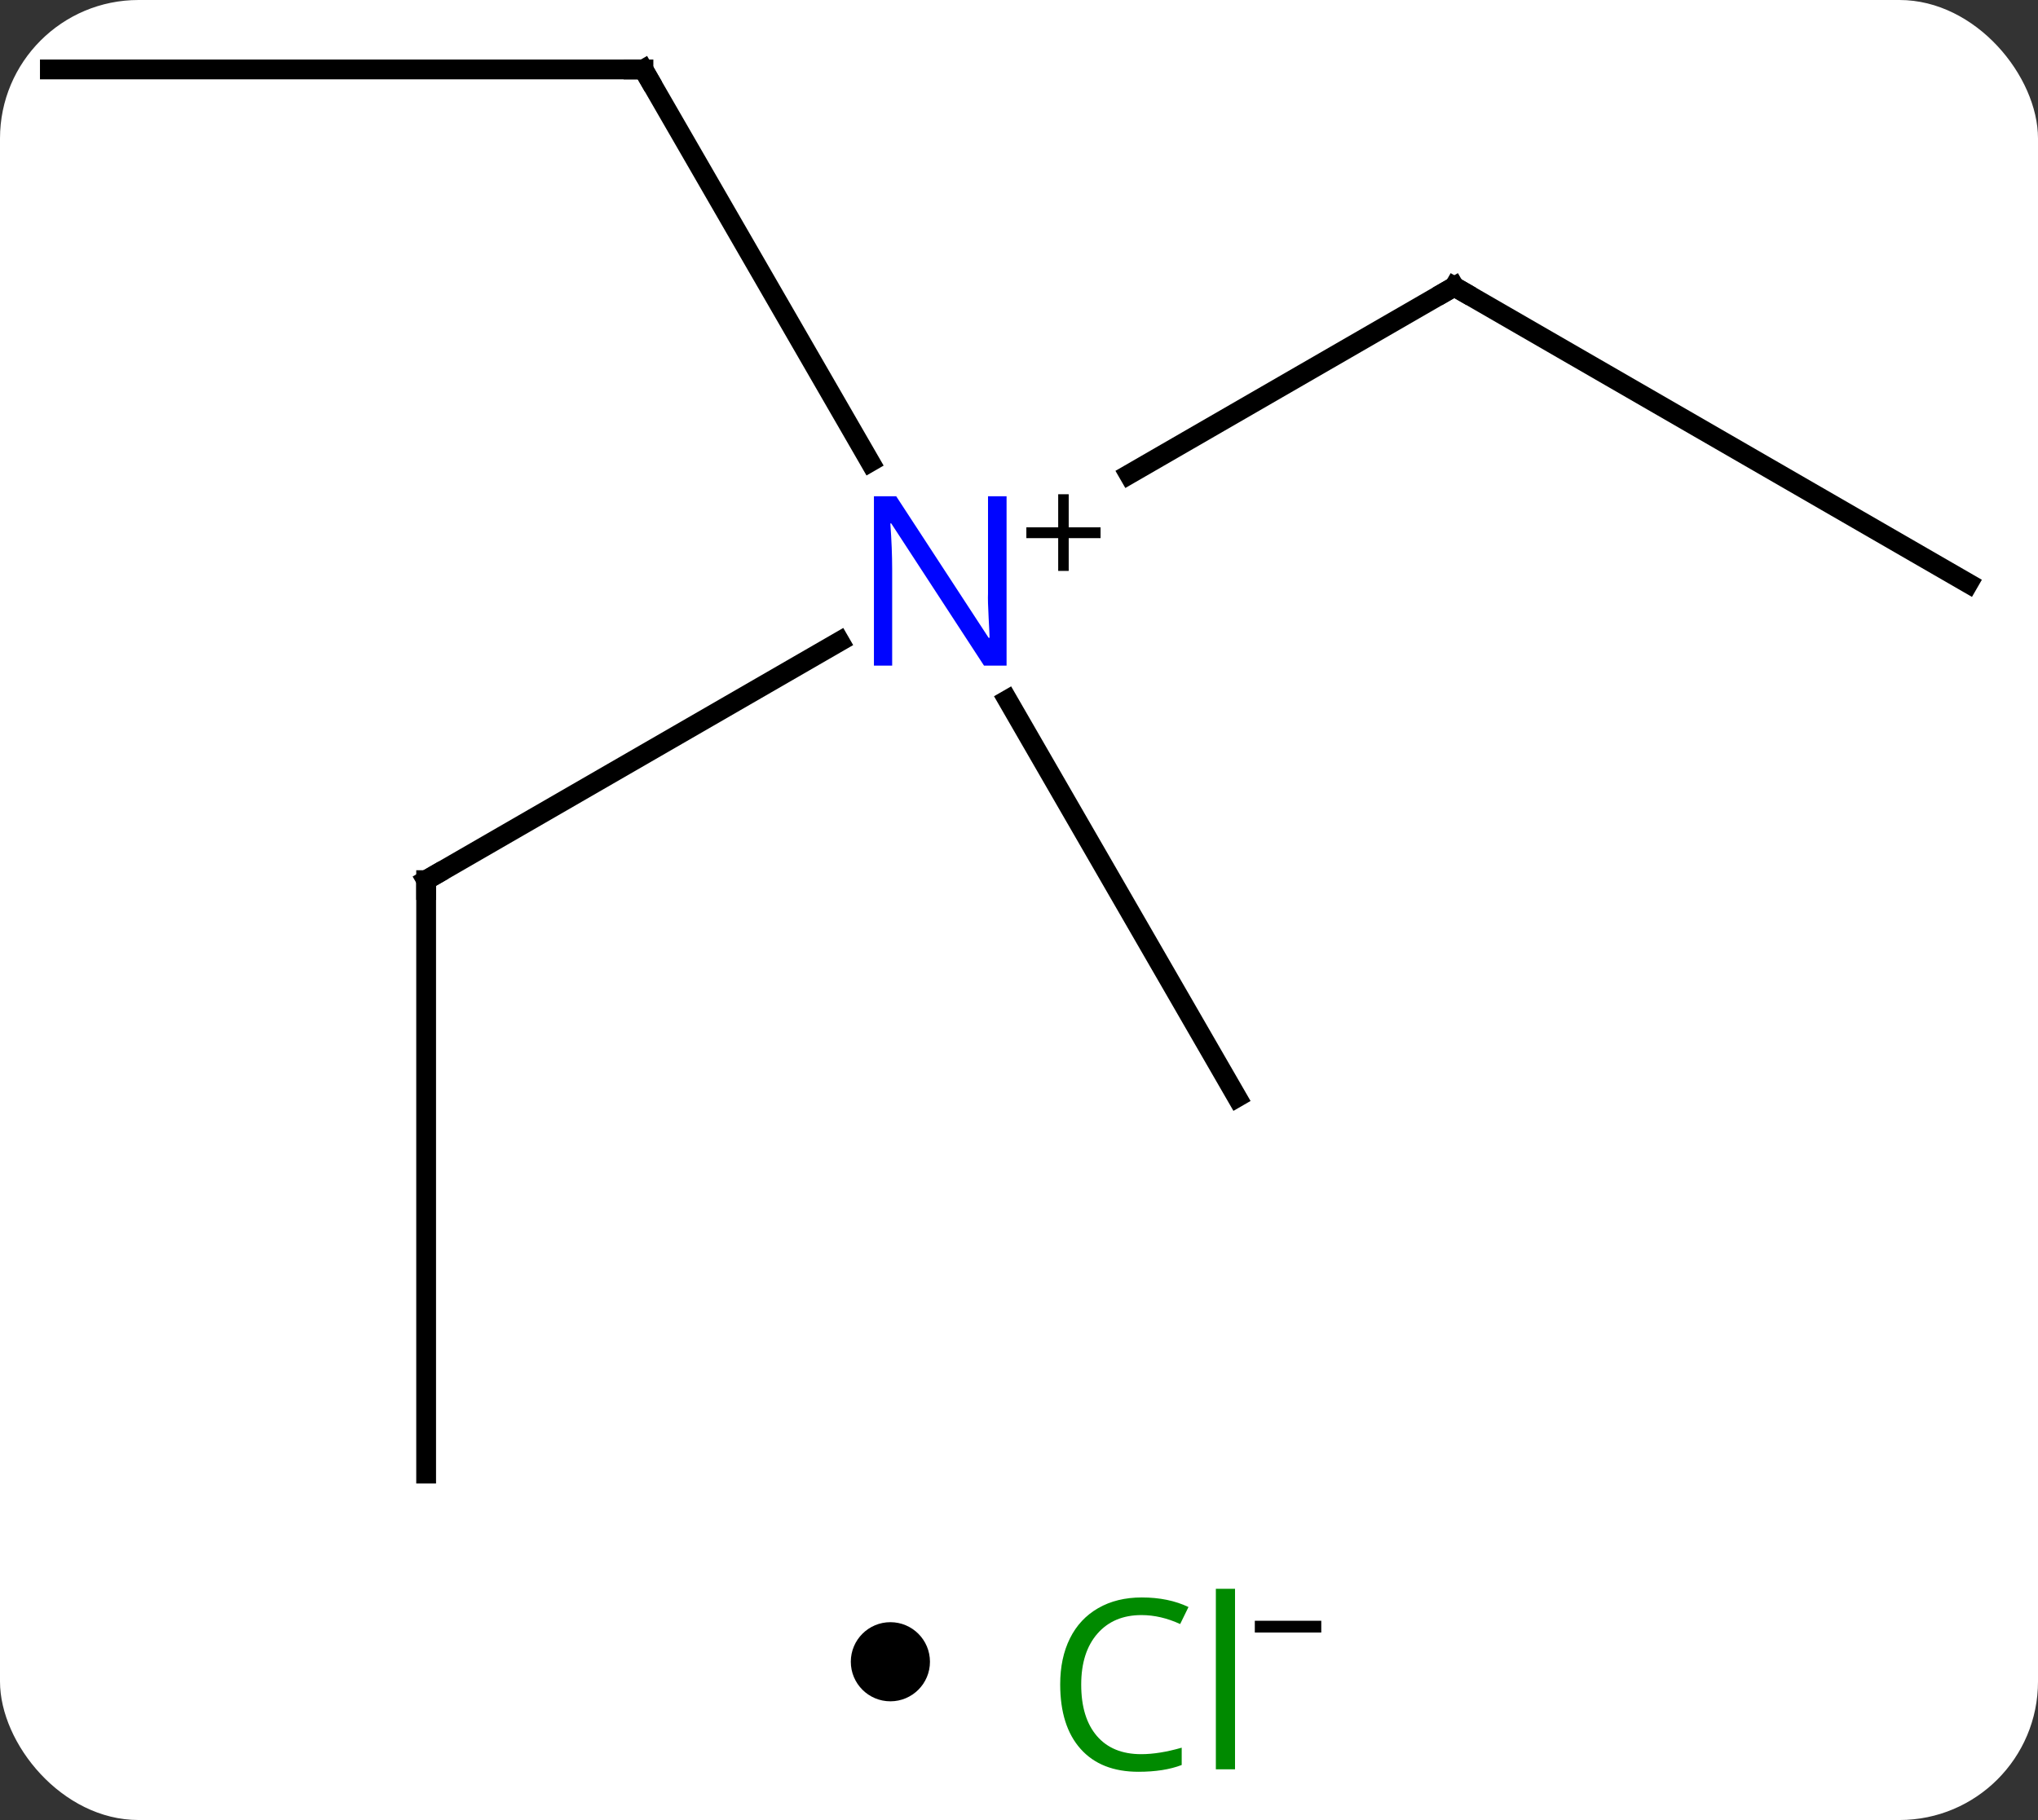 <svg width="103" viewBox="0 0 103 92" style="fill-opacity:1; color-rendering:auto; color-interpolation:auto; text-rendering:auto; stroke:black; stroke-linecap:square; stroke-miterlimit:10; shape-rendering:auto; stroke-opacity:1; fill:black; stroke-dasharray:none; font-weight:normal; stroke-width:1; font-family:'Open Sans'; font-style:normal; stroke-linejoin:miter; font-size:12; stroke-dashoffset:0; image-rendering:auto;" height="92" class="cas-substance-image" xmlns:xlink="http://www.w3.org/1999/xlink" xmlns="http://www.w3.org/2000/svg"><rect x="0" y="0" width="103" height="92" fill="#333333" stroke="none"/><svg class="cas-substance-single-component"><rect y="0" x="0" width="103" stroke="none" ry="7" rx="7" height="92" fill="white" class="cas-substance-group"/><svg y="0" x="0" width="103" viewBox="0 0 103 77" style="fill:black;" height="77" class="cas-substance-single-component-image"><svg><g><g transform="translate(51,39)" style="text-rendering:geometricPrecision; color-rendering:optimizeQuality; color-interpolation:linearRGB; stroke-linecap:butt; image-rendering:optimizeQuality;"><line y2="-24.51" y1="-15.016" x2="22.5" x1="6.057" style="fill:none;"/><line y2="5.49" y1="-6.575" x2="-29.463" x1="-8.564" style="fill:none;"/><line y2="-35.49" y1="-15.648" x2="-18.48" x1="-7.024" style="fill:none;"/><line y2="16.47" y1="-3.622" x2="11.52" x1="-0.08" style="fill:none;"/><line y2="-9.51" y1="-24.51" x2="48.48" x1="22.5" style="fill:none;"/><line y2="35.49" y1="5.49" x2="-29.463" x1="-29.463" style="fill:none;"/><line y2="-35.49" y1="-35.49" x2="-48.48" x1="-18.48" style="fill:none;"/></g><g transform="translate(51,39)" style="fill:rgb(0,5,255); text-rendering:geometricPrecision; color-rendering:optimizeQuality; image-rendering:optimizeQuality; font-family:'Open Sans'; stroke:rgb(0,5,255); color-interpolation:linearRGB;"><path style="stroke:none;" d="M-0.128 -5.354 L-1.269 -5.354 L-5.957 -12.541 L-6.003 -12.541 Q-5.91 -11.276 -5.91 -10.229 L-5.91 -5.354 L-6.832 -5.354 L-6.832 -13.916 L-5.707 -13.916 L-1.035 -6.76 L-0.988 -6.76 Q-0.988 -6.916 -1.035 -7.776 Q-1.082 -8.635 -1.066 -9.01 L-1.066 -13.916 L-0.128 -13.916 L-0.128 -5.354 Z"/><path style="fill:black; stroke:none;" d="M3.012 -12.344 L4.622 -12.344 L4.622 -11.797 L3.012 -11.797 L3.012 -10.141 L2.481 -10.141 L2.481 -11.797 L0.872 -11.797 L0.872 -12.344 L2.481 -12.344 L2.481 -14.016 L3.012 -14.016 L3.012 -12.344 Z"/></g><g transform="translate(51,39)" style="stroke-linecap:butt; font-size:8.4px; text-rendering:geometricPrecision; color-rendering:optimizeQuality; image-rendering:optimizeQuality; font-family:'Open Sans'; color-interpolation:linearRGB; stroke-miterlimit:5;"><path style="fill:none;" d="M22.067 -24.26 L22.5 -24.51 L22.933 -24.26"/><path style="fill:none;" d="M-29.03 5.24 L-29.463 5.49 L-29.463 5.99"/><path style="fill:none;" d="M-18.23 -35.057 L-18.48 -35.49 L-18.98 -35.49"/></g></g></svg></svg><svg y="77" x="43" class="cas-substance-saf"><svg y="5" x="0" width="4" style="fill:black;" height="4" class="cas-substance-saf-dot"><circle stroke="none" r="2" fill="black" cy="2" cx="2"/></svg><svg y="0" x="8" width="19" style="fill:black;" height="15" class="cas-substance-saf-image"><svg><g><g transform="translate(7,8)" style="fill:rgb(0,138,0); text-rendering:geometricPrecision; color-rendering:optimizeQuality; image-rendering:optimizeQuality; font-family:'Open Sans'; stroke:rgb(0,138,0); color-interpolation:linearRGB;"><path style="stroke:none;" d="M-0.309 -3.359 Q-1.715 -3.359 -2.535 -2.422 Q-3.356 -1.484 -3.356 0.156 Q-3.356 1.828 -2.566 2.75 Q-1.777 3.672 -0.324 3.672 Q0.582 3.672 1.723 3.344 L1.723 4.219 Q0.832 4.562 -0.465 4.562 Q-2.356 4.562 -3.387 3.406 Q-4.418 2.25 -4.418 0.141 Q-4.418 -1.188 -3.926 -2.18 Q-3.434 -3.172 -2.496 -3.711 Q-1.559 -4.25 -0.293 -4.25 Q1.051 -4.25 2.066 -3.766 L1.645 -2.906 Q0.66 -3.359 -0.309 -3.359 ZM4.418 4.438 L3.449 4.438 L3.449 -4.688 L4.418 -4.688 L4.418 4.438 Z"/><path style="fill:black; stroke:none;" d="M5.418 -2.478 L5.418 -3.072 L8.777 -3.072 L8.777 -2.478 L5.418 -2.478 Z"/></g></g></svg></svg></svg></svg></svg>